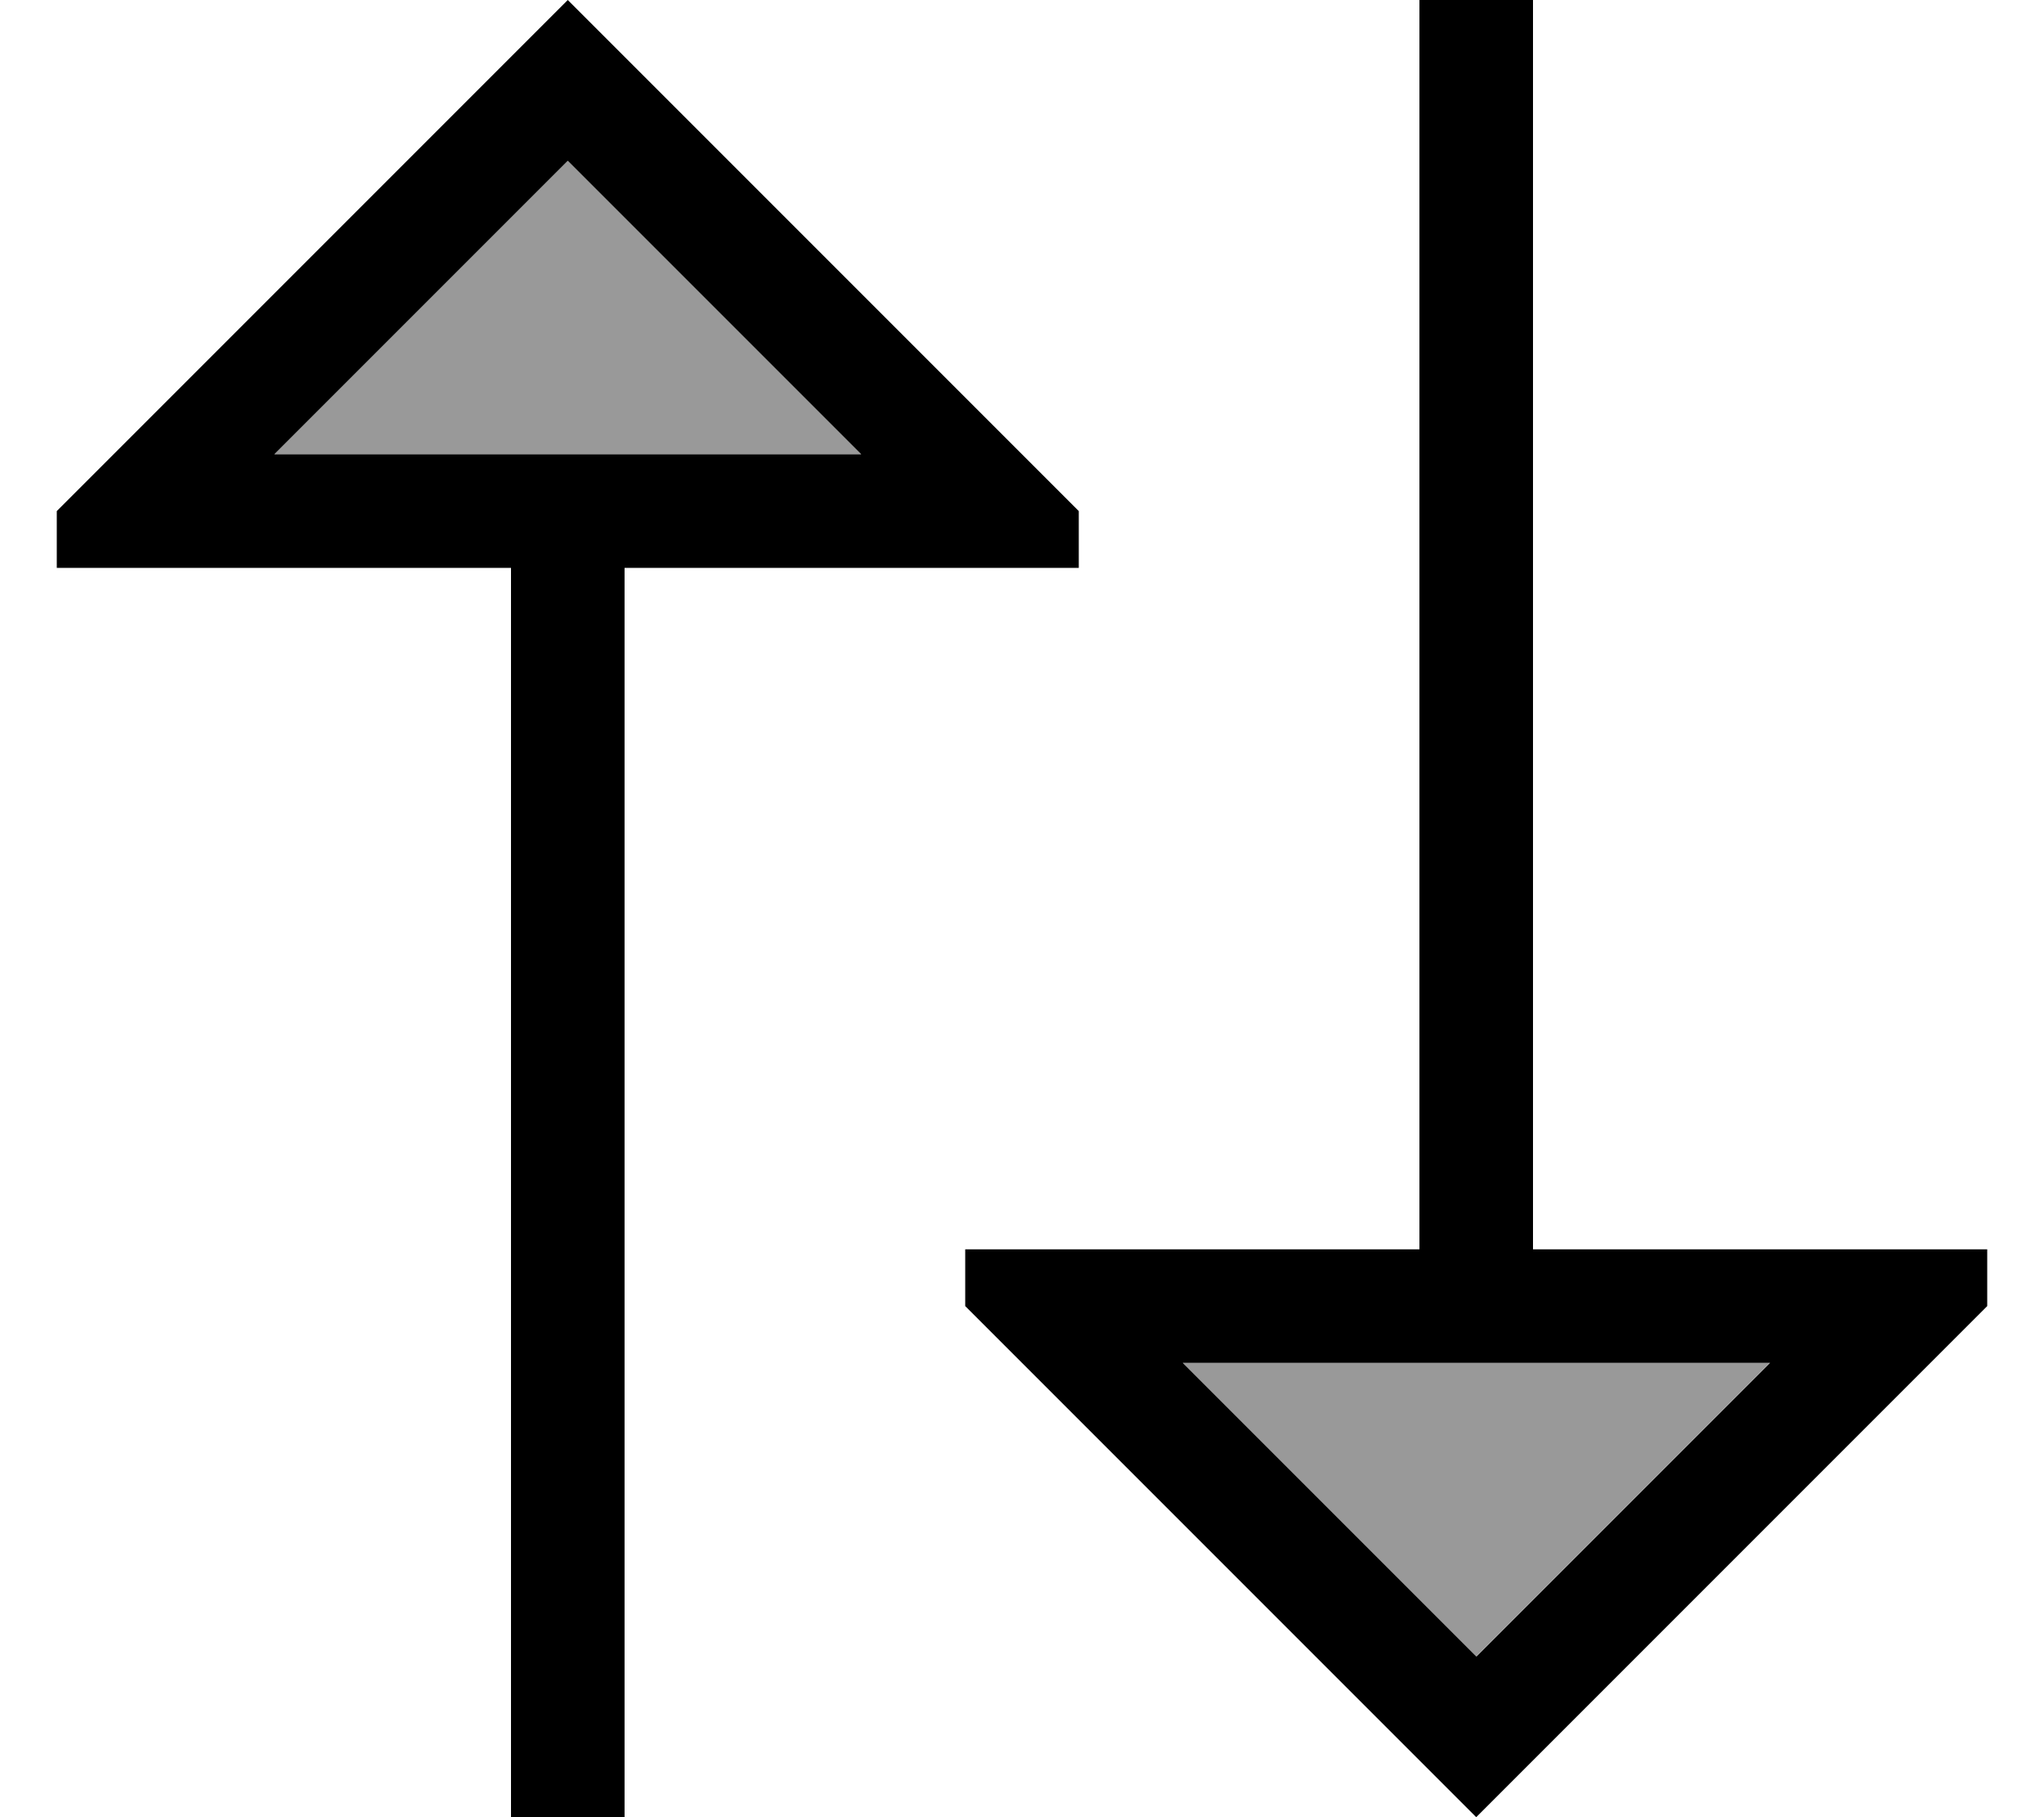 <svg xmlns="http://www.w3.org/2000/svg" viewBox="0 0 576 512"><!--! Font Awesome Pro 7.0.0 by @fontawesome - https://fontawesome.com License - https://fontawesome.com/license (Commercial License) Copyright 2025 Fonticons, Inc. --><path style="fill:currentColor;opacity:.4" d="M77.3 128L242.7 128 160 45.3 77.3 128zm256 256l82.7 82.7 82.7-82.7-165.5 0z"/><path style="fill:currentColor;opacity:1" d="M182.6 22.6l-22.6-22.6-144 144 0 16 128 0 0 352 32 0 0-352 128 0 0-16-121.4-121.4zM242.7 128L77.3 128 160 45.3 242.7 128zM400 16l0 336-128 0 0 16 144 144 144-144 0-16-128 0 0-352-32 0 0 16zm16 450.7l-82.7-82.7 165.5 0-82.7 82.7z"/></svg>